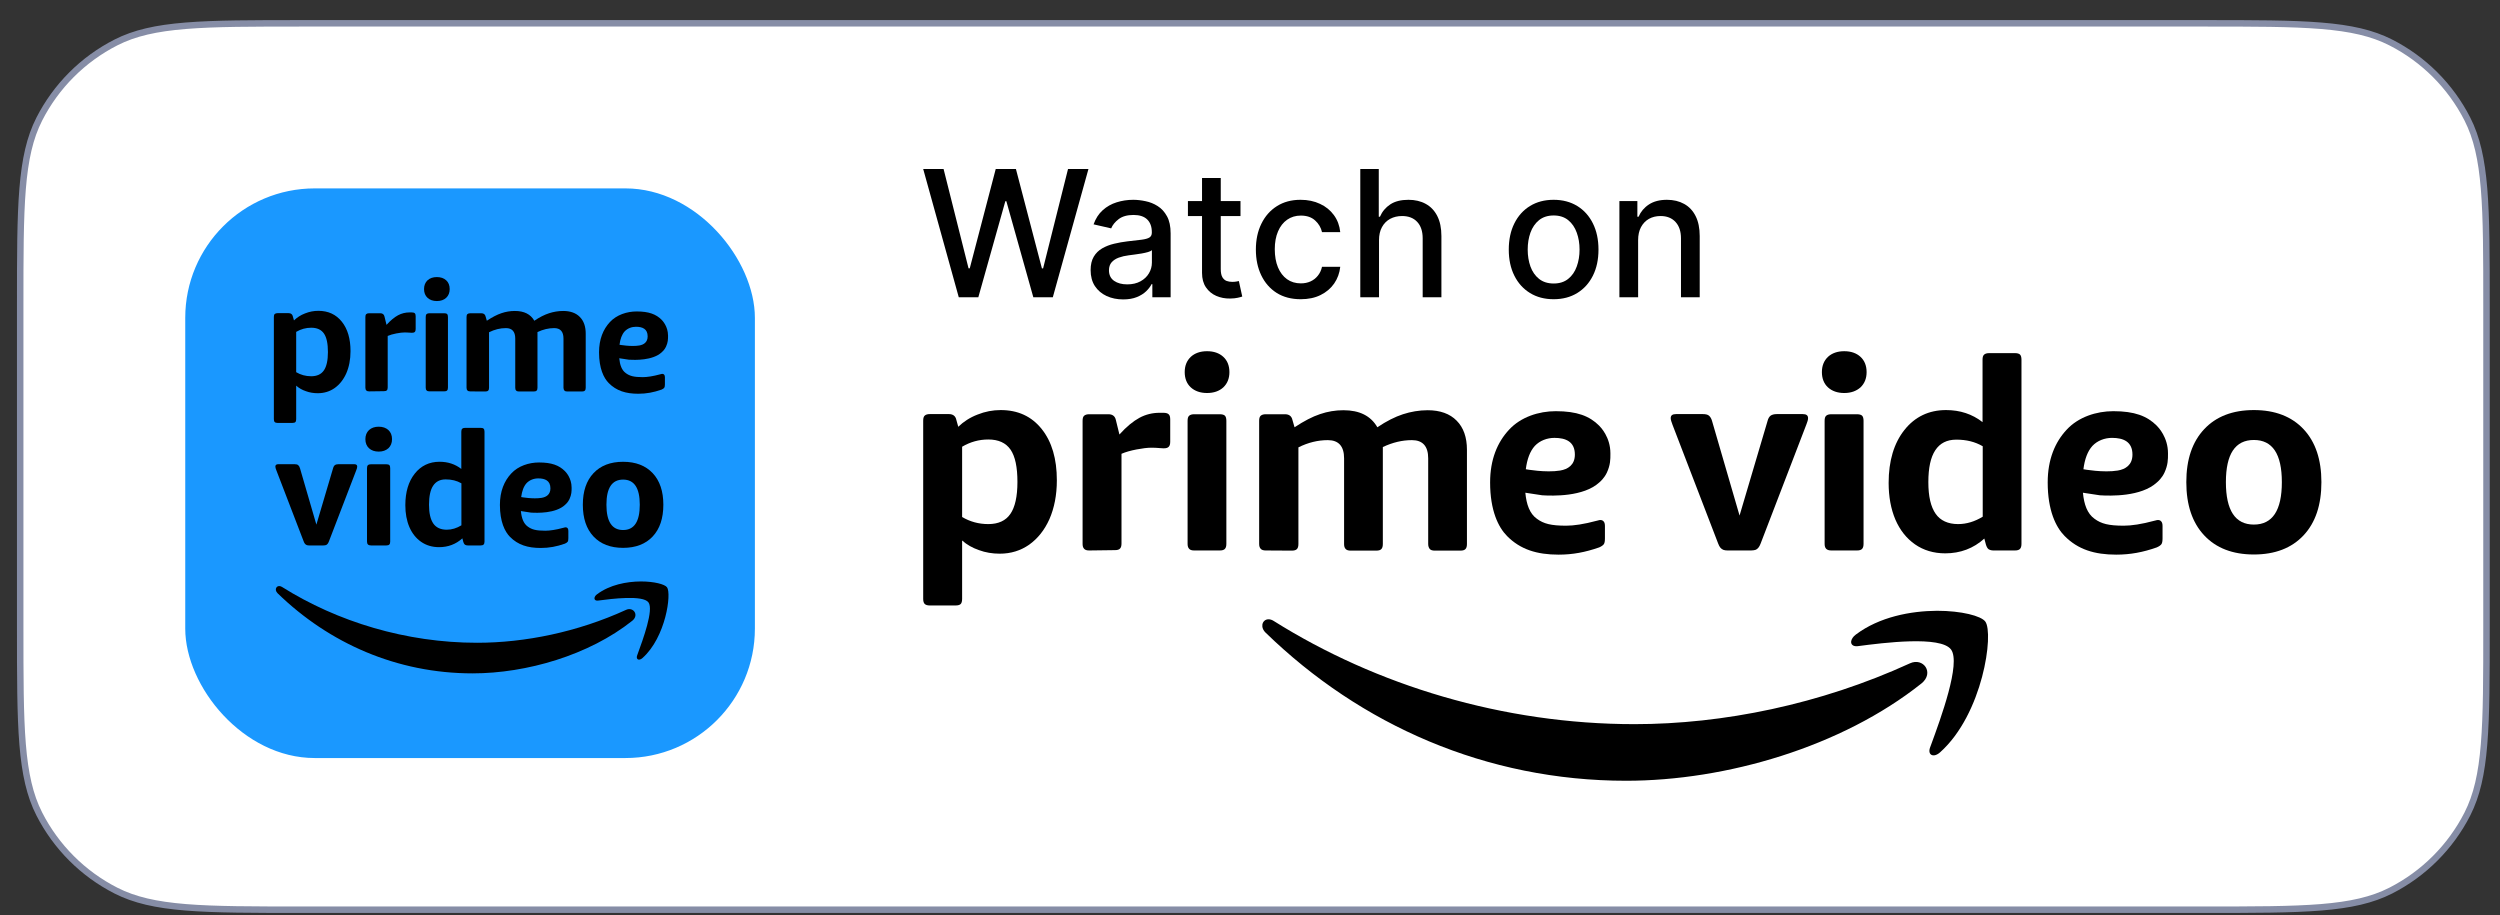 <svg width="112" height="41" viewBox="0 0 112 41" fill="none" xmlns="http://www.w3.org/2000/svg">
<rect x="0" y="0" width="112" height="41" fill="#333333" stroke="none"/>
<path d="M0.905 13.7C0.905 11.458 0.905 9.785 1.013 8.458C1.122 7.133 1.337 6.166 1.761 5.334C2.514 3.856 3.716 2.655 5.194 1.902C6.025 1.478 6.992 1.262 8.317 1.154C9.644 1.046 11.317 1.045 13.56 1.045H98.74C100.982 1.045 102.656 1.046 103.982 1.154C105.307 1.262 106.274 1.478 107.106 1.902C108.584 2.655 109.786 3.856 110.539 5.334C110.962 6.166 111.178 7.133 111.286 8.458C111.395 9.785 111.395 11.458 111.395 13.7V28.1C111.395 30.343 111.395 32.016 111.286 33.343C111.178 34.668 110.962 35.635 110.539 36.467C109.786 37.944 108.584 39.146 107.106 39.899C106.274 40.323 105.307 40.539 103.982 40.647C102.656 40.755 100.982 40.755 98.74 40.755H13.56C11.317 40.755 9.644 40.755 8.317 40.647C6.992 40.539 6.025 40.323 5.194 39.899C3.716 39.146 2.514 37.944 1.761 36.467C1.337 35.635 1.122 34.668 1.013 33.343C0.905 32.016 0.905 30.343 0.905 28.1V13.7Z" fill="white"/>
<path d="M0.905 13.7C0.905 11.458 0.905 9.785 1.013 8.458C1.122 7.133 1.337 6.166 1.761 5.334C2.514 3.856 3.716 2.655 5.194 1.902C6.025 1.478 6.992 1.262 8.317 1.154C9.644 1.046 11.317 1.045 13.56 1.045H98.74C100.982 1.045 102.656 1.046 103.982 1.154C105.307 1.262 106.274 1.478 107.106 1.902C108.584 2.655 109.786 3.856 110.539 5.334C110.962 6.166 111.178 7.133 111.286 8.458C111.395 9.785 111.395 11.458 111.395 13.7V28.1C111.395 30.343 111.395 32.016 111.286 33.343C111.178 34.668 110.962 35.635 110.539 36.467C109.786 37.944 108.584 39.146 107.106 39.899C106.274 40.323 105.307 40.539 103.982 40.647C102.656 40.755 100.982 40.755 98.74 40.755H13.56C11.317 40.755 9.644 40.755 8.317 40.647C6.992 40.539 6.025 40.323 5.194 39.899C3.716 39.146 2.514 37.944 1.761 36.467C1.337 35.635 1.122 34.668 1.013 33.343C0.905 32.016 0.905 30.343 0.905 28.1V13.7Z" stroke="#868DA6" stroke-width="0.29"/>
<rect x="8.299" y="8.44" width="25.52" height="25.52" rx="5.8" fill="#1A98FF"/>
<path d="M19.572 13.487C19.398 13.487 19.258 13.438 19.154 13.342C19.051 13.248 18.997 13.115 18.997 12.95C18.997 12.785 19.051 12.656 19.154 12.557C19.258 12.462 19.398 12.413 19.572 12.413C19.745 12.413 19.886 12.462 19.989 12.557C20.093 12.652 20.146 12.785 20.146 12.95C20.146 13.115 20.093 13.243 19.989 13.342C19.886 13.438 19.745 13.487 19.572 13.487Z" fill="black"/>
<path d="M19.241 17.533C19.183 17.533 19.138 17.521 19.113 17.492C19.084 17.463 19.072 17.422 19.072 17.364V14.202C19.072 14.136 19.084 14.095 19.113 14.07C19.142 14.045 19.183 14.033 19.241 14.033H19.898C19.96 14.033 20.006 14.045 20.031 14.07C20.055 14.095 20.068 14.14 20.068 14.202V17.364C20.068 17.422 20.055 17.467 20.031 17.492C20.006 17.521 19.96 17.533 19.898 17.533H19.241Z" fill="black"/>
<path fill-rule="evenodd" clip-rule="evenodd" d="M12.31 18.91C12.335 18.934 12.38 18.947 12.438 18.947H13.099C13.161 18.947 13.207 18.934 13.232 18.91C13.256 18.885 13.269 18.84 13.269 18.777V17.277C13.389 17.385 13.533 17.467 13.703 17.525C13.868 17.587 14.05 17.616 14.236 17.616C14.521 17.616 14.773 17.538 14.992 17.385C15.211 17.228 15.385 17.013 15.513 16.727C15.637 16.442 15.703 16.112 15.703 15.732C15.703 15.178 15.575 14.739 15.315 14.413C15.054 14.086 14.703 13.925 14.261 13.925C14.058 13.925 13.86 13.963 13.665 14.041C13.471 14.115 13.306 14.223 13.17 14.355L13.12 14.177C13.099 14.078 13.033 14.029 12.93 14.029H12.438C12.38 14.029 12.339 14.041 12.31 14.066C12.281 14.091 12.269 14.132 12.269 14.198V18.777C12.269 18.84 12.281 18.885 12.31 18.91ZM14.509 16.595C14.389 16.769 14.199 16.856 13.942 16.856C13.694 16.856 13.471 16.794 13.269 16.674V14.868C13.479 14.744 13.703 14.682 13.942 14.682C14.203 14.682 14.393 14.768 14.513 14.942C14.633 15.116 14.691 15.393 14.691 15.773C14.691 16.149 14.629 16.422 14.509 16.595Z" fill="black"/>
<path d="M16.411 17.492C16.436 17.521 16.481 17.534 16.539 17.534L17.2 17.525C17.262 17.525 17.308 17.513 17.332 17.484C17.357 17.459 17.369 17.414 17.369 17.356V15.05C17.473 15.004 17.605 14.967 17.754 14.938C17.907 14.909 18.035 14.893 18.138 14.893C18.213 14.893 18.279 14.897 18.328 14.901L18.353 14.903C18.392 14.906 18.425 14.909 18.452 14.909C18.514 14.909 18.56 14.897 18.585 14.868C18.609 14.843 18.622 14.797 18.622 14.74V14.165C18.622 14.103 18.609 14.058 18.581 14.033C18.556 14.008 18.506 13.996 18.444 13.996H18.349C18.167 13.996 17.994 14.037 17.832 14.124C17.671 14.211 17.498 14.351 17.316 14.554L17.225 14.182C17.204 14.082 17.138 14.033 17.035 14.033H16.539C16.481 14.033 16.44 14.045 16.411 14.07C16.382 14.095 16.369 14.136 16.369 14.202V17.364C16.369 17.422 16.382 17.463 16.411 17.492Z" fill="black"/>
<path d="M20.942 17.493C20.967 17.522 21.012 17.535 21.07 17.535L21.74 17.539C21.802 17.539 21.847 17.526 21.872 17.497C21.897 17.473 21.909 17.427 21.909 17.369V14.885C22.157 14.761 22.409 14.699 22.665 14.699C22.942 14.699 23.083 14.856 23.083 15.166V17.369C23.083 17.427 23.095 17.468 23.124 17.497C23.149 17.526 23.194 17.539 23.252 17.539H23.909C23.971 17.539 24.017 17.526 24.042 17.497C24.067 17.473 24.079 17.427 24.079 17.369V14.877C24.331 14.757 24.579 14.699 24.827 14.699C25.104 14.699 25.244 14.856 25.244 15.166V17.369C25.244 17.427 25.261 17.468 25.286 17.497C25.311 17.526 25.356 17.539 25.414 17.539H26.071C26.133 17.539 26.178 17.526 26.203 17.497C26.228 17.473 26.24 17.427 26.24 17.369V14.947C26.24 14.629 26.154 14.377 25.976 14.199C25.802 14.021 25.55 13.931 25.232 13.931C25.013 13.931 24.798 13.968 24.596 14.034C24.393 14.1 24.17 14.212 23.938 14.369C23.769 14.075 23.48 13.931 23.066 13.931C22.86 13.931 22.661 13.964 22.467 14.03C22.269 14.096 22.054 14.207 21.81 14.369L21.756 14.183C21.735 14.084 21.669 14.034 21.566 14.034H21.07C21.012 14.034 20.971 14.046 20.942 14.071C20.913 14.096 20.901 14.137 20.901 14.203V17.365C20.901 17.423 20.913 17.464 20.942 17.493Z" fill="black"/>
<path fill-rule="evenodd" clip-rule="evenodd" d="M28.597 17.64C28.039 17.64 27.613 17.508 27.27 17.16C27.047 16.933 26.837 16.507 26.837 15.784C26.837 15.197 27.023 14.751 27.324 14.428C27.626 14.102 28.089 13.953 28.523 13.953C29.068 13.953 29.391 14.077 29.639 14.325C29.68 14.367 29.928 14.623 29.928 15.036L29.928 15.053C29.928 15.189 29.928 15.334 29.837 15.532C29.771 15.673 29.672 15.759 29.643 15.784C29.238 16.156 28.444 16.131 28.176 16.115L27.742 16.049C27.771 16.35 27.853 16.586 28.039 16.718C28.213 16.846 28.403 16.896 28.791 16.896C28.986 16.896 29.246 16.859 29.581 16.768C29.586 16.767 29.593 16.765 29.6 16.763C29.618 16.759 29.638 16.754 29.647 16.751C29.648 16.751 29.651 16.751 29.654 16.751C29.667 16.75 29.692 16.749 29.709 16.755C29.746 16.768 29.788 16.801 29.788 16.904V17.218C29.788 17.293 29.779 17.342 29.759 17.371C29.738 17.4 29.697 17.429 29.639 17.454C29.283 17.578 28.961 17.64 28.597 17.64ZM29.015 15.069C29.015 14.734 28.779 14.639 28.49 14.639C28.3 14.639 28.114 14.71 27.985 14.846C27.861 14.982 27.787 15.185 27.754 15.445C27.754 15.445 28.267 15.54 28.639 15.478C28.833 15.445 29.015 15.338 29.015 15.069Z" fill="black"/>
<path fill-rule="evenodd" clip-rule="evenodd" d="M22.847 24.051C23.203 24.412 23.645 24.549 24.225 24.549C24.603 24.549 24.942 24.485 25.307 24.356C25.367 24.33 25.41 24.3 25.432 24.27C25.453 24.24 25.462 24.188 25.462 24.111V23.785C25.462 23.677 25.419 23.643 25.38 23.63C25.363 23.623 25.337 23.625 25.323 23.626C25.32 23.626 25.317 23.626 25.316 23.626C25.307 23.629 25.285 23.634 25.267 23.638C25.259 23.64 25.252 23.642 25.247 23.643C24.899 23.738 24.629 23.776 24.427 23.776C24.023 23.776 23.826 23.725 23.645 23.591C23.452 23.454 23.366 23.209 23.336 22.896L23.787 22.965C24.066 22.982 24.891 23.008 25.311 22.621C25.341 22.595 25.445 22.505 25.513 22.359C25.608 22.153 25.608 22.002 25.608 21.861L25.608 21.844C25.608 21.415 25.35 21.148 25.307 21.105C25.049 20.848 24.715 20.719 24.148 20.719C23.697 20.719 23.216 20.873 22.903 21.213C22.589 21.548 22.396 22.011 22.396 22.621C22.396 23.372 22.615 23.815 22.847 24.051ZM24.113 21.432C24.414 21.432 24.659 21.53 24.659 21.878C24.659 22.157 24.47 22.269 24.268 22.303C23.882 22.368 23.349 22.269 23.349 22.269C23.384 21.998 23.461 21.788 23.59 21.646C23.723 21.505 23.916 21.432 24.113 21.432Z" fill="black"/>
<path d="M13.857 24.436C13.809 24.436 13.771 24.432 13.741 24.419C13.711 24.406 13.685 24.389 13.663 24.363C13.642 24.337 13.62 24.299 13.603 24.251L12.384 21.078C12.377 21.057 12.37 21.037 12.363 21.019C12.358 21.004 12.353 20.991 12.349 20.98C12.341 20.949 12.336 20.924 12.336 20.902C12.336 20.829 12.384 20.795 12.478 20.795H13.191C13.268 20.795 13.324 20.808 13.358 20.838C13.393 20.868 13.423 20.915 13.44 20.98L14.174 23.504L14.921 20.98C14.939 20.911 14.969 20.863 15.003 20.838C15.037 20.812 15.093 20.795 15.171 20.795H15.862C15.956 20.795 16.003 20.829 16.003 20.902C16.003 20.928 15.999 20.954 15.991 20.98C15.986 20.997 15.979 21.014 15.972 21.033C15.967 21.047 15.962 21.062 15.956 21.078L14.737 24.251C14.72 24.299 14.698 24.337 14.677 24.363C14.655 24.389 14.63 24.41 14.604 24.419C14.578 24.427 14.535 24.436 14.483 24.436H13.857Z" fill="black"/>
<path d="M16.532 20.082C16.64 20.181 16.786 20.232 16.966 20.232C17.146 20.232 17.288 20.181 17.4 20.082C17.507 19.979 17.563 19.846 17.563 19.674C17.563 19.503 17.507 19.365 17.4 19.266C17.293 19.168 17.146 19.116 16.966 19.116C16.786 19.116 16.64 19.168 16.532 19.266C16.425 19.369 16.369 19.503 16.369 19.674C16.369 19.846 16.425 19.983 16.532 20.082Z" fill="black"/>
<path d="M16.485 24.393C16.515 24.423 16.563 24.436 16.623 24.436H17.305C17.37 24.436 17.417 24.423 17.443 24.393C17.469 24.367 17.481 24.32 17.481 24.26V20.975C17.481 20.911 17.469 20.864 17.443 20.838C17.417 20.812 17.37 20.799 17.305 20.799H16.623C16.558 20.799 16.515 20.812 16.485 20.838C16.455 20.864 16.442 20.907 16.442 20.975V24.26C16.442 24.32 16.455 24.363 16.485 24.393Z" fill="black"/>
<path fill-rule="evenodd" clip-rule="evenodd" d="M19.671 24.513C19.361 24.513 19.091 24.431 18.863 24.272C18.636 24.113 18.46 23.89 18.34 23.611C18.219 23.328 18.159 23.001 18.159 22.632C18.159 22.044 18.301 21.572 18.58 21.22C18.859 20.867 19.233 20.687 19.692 20.687C20.066 20.687 20.392 20.794 20.667 21.009V19.343C20.667 19.274 20.68 19.231 20.71 19.206C20.74 19.18 20.783 19.167 20.847 19.167H21.53C21.594 19.167 21.642 19.18 21.667 19.206C21.693 19.231 21.706 19.279 21.706 19.343V24.259C21.706 24.32 21.693 24.367 21.667 24.393C21.642 24.423 21.594 24.436 21.53 24.436H20.959C20.903 24.436 20.86 24.423 20.826 24.401C20.796 24.375 20.774 24.337 20.757 24.281L20.714 24.118C20.426 24.38 20.074 24.513 19.671 24.513ZM20.014 23.731C20.242 23.731 20.461 23.663 20.671 23.534V21.653C20.465 21.533 20.233 21.477 19.967 21.477C19.714 21.477 19.529 21.572 19.404 21.761C19.28 21.949 19.22 22.233 19.22 22.611C19.22 22.993 19.284 23.272 19.417 23.461C19.542 23.637 19.744 23.731 20.014 23.731Z" fill="black"/>
<path fill-rule="evenodd" clip-rule="evenodd" d="M26.588 24.033C26.906 24.372 27.348 24.544 27.915 24.544C28.482 24.544 28.924 24.372 29.242 24.033C29.559 23.694 29.718 23.221 29.718 22.611C29.718 22.01 29.559 21.538 29.242 21.199C28.924 20.86 28.482 20.688 27.915 20.688C27.348 20.688 26.906 20.86 26.588 21.199C26.27 21.538 26.111 22.006 26.111 22.611C26.111 23.221 26.27 23.694 26.588 24.033ZM28.662 22.611C28.662 23.367 28.413 23.745 27.915 23.745C27.417 23.745 27.168 23.367 27.168 22.611C27.168 21.86 27.417 21.486 27.915 21.486C28.413 21.486 28.662 21.86 28.662 22.611Z" fill="black"/>
<path d="M12.359 26.384V26.438C12.367 26.485 12.39 26.532 12.433 26.575C14.74 28.819 17.787 30.167 21.172 30.167C23.588 30.167 26.393 29.349 28.326 27.81C28.645 27.553 28.372 27.171 28.045 27.323C25.875 28.316 23.518 28.796 21.375 28.796C18.196 28.796 15.118 27.857 12.632 26.294C12.589 26.267 12.546 26.255 12.507 26.255C12.429 26.255 12.371 26.31 12.359 26.384Z" fill="black"/>
<path d="M26.633 26.789C26.64 26.738 26.675 26.676 26.746 26.625C27.314 26.197 28.074 26.053 28.713 26.049C29.305 26.049 29.781 26.174 29.882 26.31C30.092 26.594 29.828 28.546 28.787 29.477C28.628 29.622 28.476 29.544 28.546 29.357C28.552 29.338 28.559 29.319 28.567 29.3C28.805 28.648 29.294 27.317 29.052 26.988C28.803 26.649 27.416 26.824 26.792 26.906C26.695 26.918 26.64 26.879 26.633 26.82V26.789Z" fill="black"/>
<path d="M42.953 13.318L41.359 7.57H42.272L43.391 12.022H43.445L44.609 7.57H45.513L46.678 12.024H46.731L47.848 7.57H48.763L47.166 13.318H46.293L45.084 9.013H45.039L43.829 13.318H42.953Z" fill="black"/>
<path d="M50.317 13.414C50.044 13.414 49.797 13.363 49.576 13.262C49.355 13.159 49.18 13.011 49.051 12.816C48.924 12.621 48.86 12.383 48.86 12.1C48.86 11.857 48.907 11.657 49 11.5C49.094 11.342 49.22 11.218 49.379 11.126C49.538 11.035 49.716 10.965 49.913 10.919C50.109 10.872 50.309 10.836 50.513 10.812C50.771 10.782 50.981 10.758 51.142 10.739C51.303 10.718 51.42 10.686 51.493 10.641C51.566 10.596 51.602 10.523 51.602 10.422V10.402C51.602 10.157 51.533 9.967 51.395 9.832C51.258 9.698 51.054 9.63 50.783 9.63C50.5 9.63 50.277 9.693 50.115 9.818C49.954 9.942 49.842 10.079 49.781 10.231L48.992 10.051C49.086 9.789 49.222 9.578 49.402 9.417C49.583 9.254 49.792 9.136 50.028 9.063C50.263 8.989 50.511 8.951 50.771 8.951C50.944 8.951 51.126 8.972 51.319 9.013C51.513 9.052 51.695 9.125 51.863 9.232C52.033 9.338 52.173 9.491 52.281 9.689C52.39 9.886 52.444 10.141 52.444 10.456V13.318H51.625V12.729H51.591C51.537 12.837 51.455 12.944 51.347 13.049C51.238 13.154 51.099 13.241 50.929 13.31C50.758 13.379 50.554 13.414 50.317 13.414ZM50.499 12.74C50.731 12.74 50.929 12.694 51.094 12.603C51.261 12.511 51.387 12.391 51.473 12.243C51.561 12.094 51.605 11.934 51.605 11.763V11.208C51.575 11.238 51.517 11.266 51.431 11.292C51.347 11.316 51.25 11.338 51.142 11.357C51.033 11.373 50.928 11.389 50.825 11.404C50.722 11.417 50.636 11.428 50.566 11.438C50.404 11.458 50.255 11.493 50.12 11.542C49.987 11.59 49.881 11.661 49.8 11.752C49.722 11.842 49.682 11.962 49.682 12.111C49.682 12.319 49.759 12.476 49.913 12.583C50.066 12.688 50.261 12.74 50.499 12.74Z" fill="black"/>
<path d="M55.574 9.007V9.681H53.219V9.007H55.574ZM53.851 7.974H54.69V12.053C54.69 12.215 54.715 12.338 54.763 12.42C54.812 12.501 54.874 12.556 54.951 12.586C55.03 12.614 55.115 12.628 55.207 12.628C55.274 12.628 55.333 12.623 55.383 12.614C55.434 12.604 55.473 12.597 55.501 12.591L55.653 13.285C55.604 13.303 55.535 13.322 55.445 13.341C55.355 13.361 55.243 13.373 55.108 13.374C54.888 13.378 54.682 13.339 54.491 13.257C54.3 13.174 54.146 13.047 54.028 12.875C53.91 12.703 53.851 12.487 53.851 12.226V7.974Z" fill="black"/>
<path d="M58.272 13.405C57.855 13.405 57.496 13.311 57.194 13.122C56.895 12.931 56.665 12.668 56.504 12.333C56.343 11.998 56.263 11.615 56.263 11.182C56.263 10.745 56.345 10.358 56.51 10.023C56.674 9.687 56.906 9.424 57.206 9.235C57.505 9.046 57.858 8.951 58.264 8.951C58.591 8.951 58.883 9.012 59.139 9.134C59.396 9.253 59.602 9.422 59.76 9.639C59.919 9.856 60.013 10.109 60.043 10.399H59.226C59.181 10.197 59.078 10.023 58.918 9.877C58.759 9.731 58.545 9.658 58.278 9.658C58.044 9.658 57.839 9.72 57.663 9.844C57.489 9.965 57.353 10.139 57.256 10.366C57.159 10.59 57.11 10.856 57.11 11.163C57.11 11.477 57.158 11.748 57.253 11.977C57.349 12.205 57.483 12.382 57.657 12.507C57.833 12.633 58.04 12.695 58.278 12.695C58.437 12.695 58.581 12.666 58.71 12.608C58.841 12.548 58.95 12.463 59.038 12.353C59.128 12.242 59.191 12.11 59.226 11.954H60.043C60.013 12.233 59.922 12.482 59.771 12.701C59.619 12.92 59.416 13.092 59.162 13.217C58.909 13.343 58.613 13.405 58.272 13.405Z" fill="black"/>
<path d="M61.78 10.759V13.318H60.941V7.57H61.769V9.709H61.822C61.923 9.477 62.077 9.293 62.285 9.156C62.493 9.019 62.764 8.951 63.099 8.951C63.394 8.951 63.653 9.012 63.873 9.134C64.096 9.255 64.268 9.437 64.39 9.678C64.513 9.918 64.575 10.217 64.575 10.576V13.318H63.736V10.677C63.736 10.361 63.654 10.116 63.492 9.942C63.329 9.766 63.103 9.678 62.812 9.678C62.614 9.678 62.436 9.72 62.279 9.804C62.124 9.889 62.001 10.012 61.912 10.175C61.824 10.336 61.78 10.53 61.78 10.759Z" fill="black"/>
<path d="M69.603 13.405C69.198 13.405 68.846 13.313 68.544 13.127C68.243 12.942 68.009 12.683 67.843 12.35C67.676 12.017 67.593 11.628 67.593 11.182C67.593 10.735 67.676 10.344 67.843 10.009C68.009 9.674 68.243 9.414 68.544 9.229C68.846 9.044 69.198 8.951 69.603 8.951C70.007 8.951 70.359 9.044 70.661 9.229C70.962 9.414 71.196 9.674 71.362 10.009C71.529 10.344 71.612 10.735 71.612 11.182C71.612 11.628 71.529 12.017 71.362 12.35C71.196 12.683 70.962 12.942 70.661 13.127C70.359 13.313 70.007 13.405 69.603 13.405ZM69.605 12.701C69.867 12.701 70.084 12.632 70.256 12.493C70.429 12.355 70.556 12.17 70.638 11.94C70.722 11.71 70.764 11.457 70.764 11.18C70.764 10.905 70.722 10.652 70.638 10.422C70.556 10.19 70.429 10.004 70.256 9.863C70.084 9.723 69.867 9.653 69.605 9.653C69.341 9.653 69.123 9.723 68.948 9.863C68.776 10.004 68.648 10.19 68.564 10.422C68.482 10.652 68.441 10.905 68.441 11.18C68.441 11.457 68.482 11.71 68.564 11.94C68.648 12.17 68.776 12.355 68.948 12.493C69.123 12.632 69.341 12.701 69.605 12.701Z" fill="black"/>
<path d="M73.388 10.759V13.318H72.549V9.007H73.354V9.709H73.408C73.507 9.481 73.662 9.297 73.874 9.159C74.087 9.02 74.355 8.951 74.679 8.951C74.973 8.951 75.23 9.013 75.451 9.136C75.672 9.258 75.843 9.44 75.964 9.681C76.086 9.922 76.147 10.221 76.147 10.576V13.318H75.308V10.677C75.308 10.365 75.226 10.121 75.064 9.945C74.901 9.767 74.677 9.678 74.393 9.678C74.198 9.678 74.025 9.72 73.874 9.804C73.724 9.889 73.605 10.012 73.517 10.175C73.431 10.336 73.388 10.53 73.388 10.759Z" fill="black"/>
<path d="M54.076 17.607C53.773 17.607 53.529 17.52 53.348 17.355C53.168 17.189 53.075 16.959 53.075 16.67C53.075 16.382 53.168 16.159 53.348 15.986C53.529 15.82 53.773 15.734 54.076 15.734C54.379 15.734 54.624 15.82 54.804 15.986C54.984 16.151 55.078 16.382 55.078 16.67C55.078 16.959 54.984 17.182 54.804 17.355C54.624 17.52 54.379 17.607 54.076 17.607Z" fill="black"/>
<path d="M53.5 24.661C53.399 24.661 53.32 24.639 53.276 24.589C53.226 24.538 53.204 24.466 53.204 24.365V18.853C53.204 18.738 53.226 18.666 53.276 18.623C53.327 18.58 53.399 18.558 53.5 18.558H54.645C54.753 18.558 54.833 18.58 54.876 18.623C54.919 18.666 54.941 18.745 54.941 18.853V24.365C54.941 24.466 54.919 24.545 54.876 24.589C54.833 24.639 54.753 24.661 54.645 24.661H53.5Z" fill="black"/>
<path fill-rule="evenodd" clip-rule="evenodd" d="M41.431 27.06C41.475 27.103 41.554 27.125 41.655 27.125H42.808C42.916 27.125 42.995 27.103 43.038 27.06C43.081 27.017 43.103 26.937 43.103 26.829V24.214C43.312 24.401 43.564 24.545 43.859 24.646C44.148 24.754 44.465 24.805 44.789 24.805C45.286 24.805 45.726 24.668 46.108 24.401C46.489 24.128 46.792 23.753 47.015 23.256C47.231 22.759 47.347 22.182 47.347 21.519C47.347 20.554 47.123 19.79 46.669 19.221C46.215 18.652 45.603 18.371 44.832 18.371C44.479 18.371 44.133 18.436 43.795 18.572C43.456 18.702 43.168 18.889 42.93 19.12L42.844 18.81C42.808 18.637 42.692 18.551 42.512 18.551H41.655C41.554 18.551 41.482 18.572 41.431 18.616C41.381 18.659 41.359 18.731 41.359 18.846V26.829C41.359 26.937 41.381 27.017 41.431 27.06ZM45.264 23.025C45.056 23.328 44.724 23.479 44.277 23.479C43.845 23.479 43.456 23.371 43.103 23.162V20.013C43.47 19.797 43.859 19.689 44.277 19.689C44.731 19.689 45.063 19.84 45.272 20.143C45.481 20.446 45.581 20.928 45.581 21.591C45.581 22.247 45.473 22.723 45.264 23.025Z" fill="black"/>
<path d="M48.572 24.589C48.615 24.639 48.694 24.661 48.795 24.661L49.948 24.646C50.056 24.646 50.135 24.625 50.178 24.574C50.222 24.531 50.243 24.452 50.243 24.351V20.33C50.423 20.251 50.654 20.186 50.913 20.136C51.18 20.085 51.403 20.057 51.583 20.057C51.713 20.057 51.828 20.064 51.915 20.071L51.958 20.075C52.026 20.081 52.083 20.085 52.131 20.085C52.239 20.085 52.318 20.064 52.361 20.013C52.405 19.97 52.426 19.891 52.426 19.79V18.789C52.426 18.68 52.405 18.601 52.354 18.558C52.311 18.515 52.225 18.493 52.117 18.493H51.951C51.634 18.493 51.331 18.565 51.05 18.716C50.769 18.868 50.467 19.113 50.15 19.466L49.991 18.817C49.955 18.645 49.84 18.558 49.66 18.558H48.795C48.694 18.558 48.622 18.58 48.572 18.623C48.521 18.666 48.5 18.738 48.5 18.853V24.365C48.5 24.466 48.521 24.538 48.572 24.589Z" fill="black"/>
<path d="M56.483 24.589C56.526 24.639 56.605 24.661 56.706 24.661L57.873 24.668C57.981 24.668 58.06 24.646 58.104 24.596C58.147 24.553 58.169 24.473 58.169 24.372V20.042C58.601 19.826 59.04 19.718 59.487 19.718C59.97 19.718 60.215 19.992 60.215 20.532V24.372C60.215 24.473 60.236 24.545 60.287 24.596C60.33 24.646 60.409 24.668 60.51 24.668H61.656C61.764 24.668 61.843 24.646 61.886 24.596C61.929 24.553 61.951 24.473 61.951 24.372V20.028C62.391 19.819 62.823 19.718 63.255 19.718C63.738 19.718 63.983 19.992 63.983 20.532V24.372C63.983 24.473 64.012 24.545 64.055 24.596C64.098 24.646 64.177 24.668 64.278 24.668H65.424C65.532 24.668 65.611 24.646 65.654 24.596C65.698 24.553 65.719 24.473 65.719 24.372V20.15C65.719 19.596 65.568 19.156 65.258 18.846C64.956 18.536 64.516 18.378 63.961 18.378C63.579 18.378 63.205 18.443 62.852 18.558C62.499 18.673 62.11 18.868 61.706 19.142C61.411 18.63 60.906 18.378 60.186 18.378C59.826 18.378 59.48 18.436 59.141 18.551C58.795 18.666 58.421 18.861 57.996 19.142L57.902 18.817C57.866 18.645 57.751 18.558 57.571 18.558H56.706C56.605 18.558 56.533 18.58 56.483 18.623C56.432 18.666 56.41 18.738 56.41 18.853V24.365C56.41 24.466 56.432 24.538 56.483 24.589Z" fill="black"/>
<path fill-rule="evenodd" clip-rule="evenodd" d="M69.826 24.848C68.853 24.848 68.111 24.617 67.513 24.012C67.124 23.616 66.757 22.874 66.757 21.613C66.757 20.59 67.081 19.812 67.607 19.25C68.133 18.68 68.94 18.421 69.697 18.421C70.648 18.421 71.21 18.637 71.642 19.07C71.714 19.142 72.146 19.588 72.146 20.309L72.146 20.338C72.147 20.575 72.147 20.828 71.988 21.173C71.872 21.418 71.7 21.57 71.649 21.613C70.943 22.261 69.56 22.218 69.091 22.189L68.335 22.074C68.385 22.6 68.529 23.011 68.853 23.241C69.156 23.465 69.488 23.551 70.165 23.551C70.504 23.551 70.957 23.486 71.541 23.328L71.554 23.325L71.575 23.32C71.605 23.312 71.641 23.304 71.656 23.299C71.659 23.299 71.663 23.299 71.668 23.298C71.691 23.297 71.735 23.294 71.764 23.306C71.829 23.328 71.901 23.385 71.901 23.566V24.113C71.901 24.243 71.887 24.329 71.851 24.38C71.815 24.43 71.743 24.48 71.642 24.524C71.022 24.74 70.46 24.848 69.826 24.848ZM70.554 20.366C70.554 19.783 70.143 19.617 69.639 19.617C69.308 19.617 68.983 19.74 68.76 19.977C68.544 20.215 68.414 20.568 68.356 21.022C68.356 21.022 69.25 21.188 69.898 21.08C70.237 21.022 70.554 20.835 70.554 20.366Z" fill="black"/>
<path fill-rule="evenodd" clip-rule="evenodd" d="M92.494 24.012C93.092 24.617 93.834 24.848 94.806 24.848C95.441 24.848 96.01 24.74 96.622 24.524C96.723 24.48 96.795 24.43 96.831 24.38C96.867 24.329 96.882 24.243 96.882 24.113V23.566C96.882 23.385 96.809 23.328 96.745 23.306C96.715 23.294 96.672 23.297 96.649 23.298C96.643 23.299 96.639 23.299 96.637 23.299C96.621 23.304 96.585 23.312 96.555 23.32C96.542 23.323 96.53 23.326 96.521 23.328C95.938 23.486 95.484 23.551 95.145 23.551C94.468 23.551 94.136 23.465 93.834 23.241C93.51 23.011 93.365 22.6 93.315 22.074L94.072 22.189C94.54 22.218 95.923 22.261 96.629 21.613C96.68 21.57 96.853 21.418 96.968 21.173C97.127 20.828 97.127 20.575 97.126 20.338L97.126 20.309C97.126 19.588 96.694 19.142 96.622 19.07C96.19 18.637 95.628 18.421 94.677 18.421C93.92 18.421 93.113 18.68 92.587 19.25C92.061 19.812 91.737 20.59 91.737 21.613C91.737 22.874 92.105 23.616 92.494 24.012ZM94.619 19.617C95.124 19.617 95.534 19.783 95.534 20.366C95.534 20.835 95.217 21.022 94.879 21.08C94.23 21.188 93.337 21.022 93.337 21.022C93.394 20.568 93.524 20.215 93.74 19.977C93.963 19.74 94.288 19.617 94.619 19.617Z" fill="black"/>
<path d="M77.399 24.661C77.319 24.661 77.255 24.653 77.204 24.632C77.154 24.61 77.111 24.581 77.075 24.538C77.038 24.495 77.002 24.43 76.974 24.351L74.927 19.026C74.915 18.991 74.904 18.957 74.893 18.927C74.884 18.902 74.876 18.88 74.87 18.861C74.855 18.81 74.848 18.767 74.848 18.731C74.848 18.608 74.927 18.551 75.086 18.551H76.282C76.412 18.551 76.505 18.572 76.563 18.623C76.621 18.673 76.671 18.753 76.7 18.861L77.932 23.097L79.186 18.861C79.214 18.745 79.265 18.666 79.322 18.623C79.38 18.58 79.474 18.551 79.603 18.551H80.763C80.922 18.551 81.001 18.608 81.001 18.731C81.001 18.774 80.994 18.817 80.98 18.861C80.971 18.89 80.961 18.919 80.949 18.951C80.94 18.974 80.931 18.999 80.922 19.026L78.876 24.351C78.847 24.43 78.811 24.495 78.775 24.538C78.739 24.581 78.696 24.617 78.652 24.632C78.609 24.646 78.537 24.661 78.451 24.661H77.399Z" fill="black"/>
<path d="M81.894 17.355C82.075 17.52 82.32 17.607 82.622 17.607C82.925 17.607 83.162 17.52 83.35 17.355C83.53 17.182 83.624 16.959 83.624 16.67C83.624 16.382 83.53 16.151 83.35 15.986C83.17 15.82 82.925 15.734 82.622 15.734C82.32 15.734 82.075 15.82 81.894 15.986C81.714 16.159 81.621 16.382 81.621 16.67C81.621 16.959 81.714 17.189 81.894 17.355Z" fill="black"/>
<path d="M81.815 24.589C81.866 24.639 81.945 24.661 82.046 24.661H83.191C83.299 24.661 83.379 24.639 83.422 24.589C83.465 24.545 83.487 24.466 83.487 24.365V18.853C83.487 18.745 83.465 18.666 83.422 18.623C83.379 18.58 83.299 18.558 83.191 18.558H82.046C81.938 18.558 81.866 18.58 81.815 18.623C81.765 18.666 81.743 18.738 81.743 18.853V24.365C81.743 24.466 81.765 24.538 81.815 24.589Z" fill="black"/>
<path fill-rule="evenodd" clip-rule="evenodd" d="M87.147 24.79C86.628 24.79 86.174 24.653 85.792 24.387C85.41 24.12 85.115 23.746 84.913 23.277C84.712 22.802 84.611 22.254 84.611 21.634C84.611 20.647 84.849 19.855 85.317 19.264C85.785 18.673 86.412 18.371 87.183 18.371C87.81 18.371 88.357 18.551 88.818 18.911V16.116C88.818 16 88.84 15.928 88.891 15.885C88.941 15.842 89.013 15.82 89.121 15.82H90.267C90.375 15.82 90.454 15.842 90.497 15.885C90.54 15.928 90.562 16.007 90.562 16.116V24.365C90.562 24.466 90.54 24.545 90.497 24.589C90.454 24.639 90.375 24.661 90.267 24.661H89.308C89.215 24.661 89.143 24.639 89.085 24.603C89.035 24.56 88.999 24.495 88.97 24.401L88.898 24.127C88.415 24.567 87.824 24.79 87.147 24.79ZM87.723 23.479C88.105 23.479 88.473 23.364 88.826 23.148V19.992C88.48 19.79 88.091 19.696 87.644 19.696C87.219 19.696 86.909 19.855 86.7 20.172C86.491 20.489 86.39 20.964 86.39 21.599C86.39 22.24 86.498 22.708 86.722 23.025C86.931 23.32 87.269 23.479 87.723 23.479Z" fill="black"/>
<path fill-rule="evenodd" clip-rule="evenodd" d="M98.747 23.983C99.28 24.553 100.022 24.841 100.973 24.841C101.924 24.841 102.666 24.553 103.2 23.983C103.733 23.414 103.999 22.622 103.999 21.599C103.999 20.59 103.733 19.797 103.2 19.228C102.666 18.659 101.924 18.371 100.973 18.371C100.022 18.371 99.28 18.659 98.747 19.228C98.214 19.797 97.947 20.583 97.947 21.599C97.947 22.622 98.214 23.414 98.747 23.983ZM102.227 21.599C102.227 22.867 101.809 23.501 100.973 23.501C100.138 23.501 99.72 22.867 99.72 21.599C99.72 20.338 100.138 19.711 100.973 19.711C101.809 19.711 102.227 20.338 102.227 21.599Z" fill="black"/>
<path d="M56.554 27.982V28.083C56.569 28.169 56.612 28.256 56.691 28.335C60.957 32.485 66.591 34.978 72.852 34.978C77.319 34.978 82.507 33.465 86.081 30.619C86.671 30.144 86.167 29.438 85.562 29.719C81.549 31.556 77.19 32.442 73.227 32.442C67.348 32.442 61.656 30.706 57.059 27.817C56.98 27.766 56.9 27.744 56.828 27.744C56.684 27.744 56.576 27.845 56.554 27.982Z" fill="black"/>
<path d="M82.932 28.732C82.947 28.638 83.012 28.523 83.141 28.429C84.193 27.636 85.598 27.37 86.78 27.363C87.875 27.363 88.754 27.593 88.941 27.845C89.331 28.371 88.841 31.981 86.917 33.703C86.621 33.969 86.34 33.825 86.47 33.48C86.483 33.446 86.495 33.411 86.509 33.375C86.951 32.17 87.854 29.707 87.407 29.099C86.946 28.472 84.381 28.796 83.228 28.948C83.048 28.969 82.947 28.897 82.932 28.789V28.732Z" fill="black"/>
</svg>
